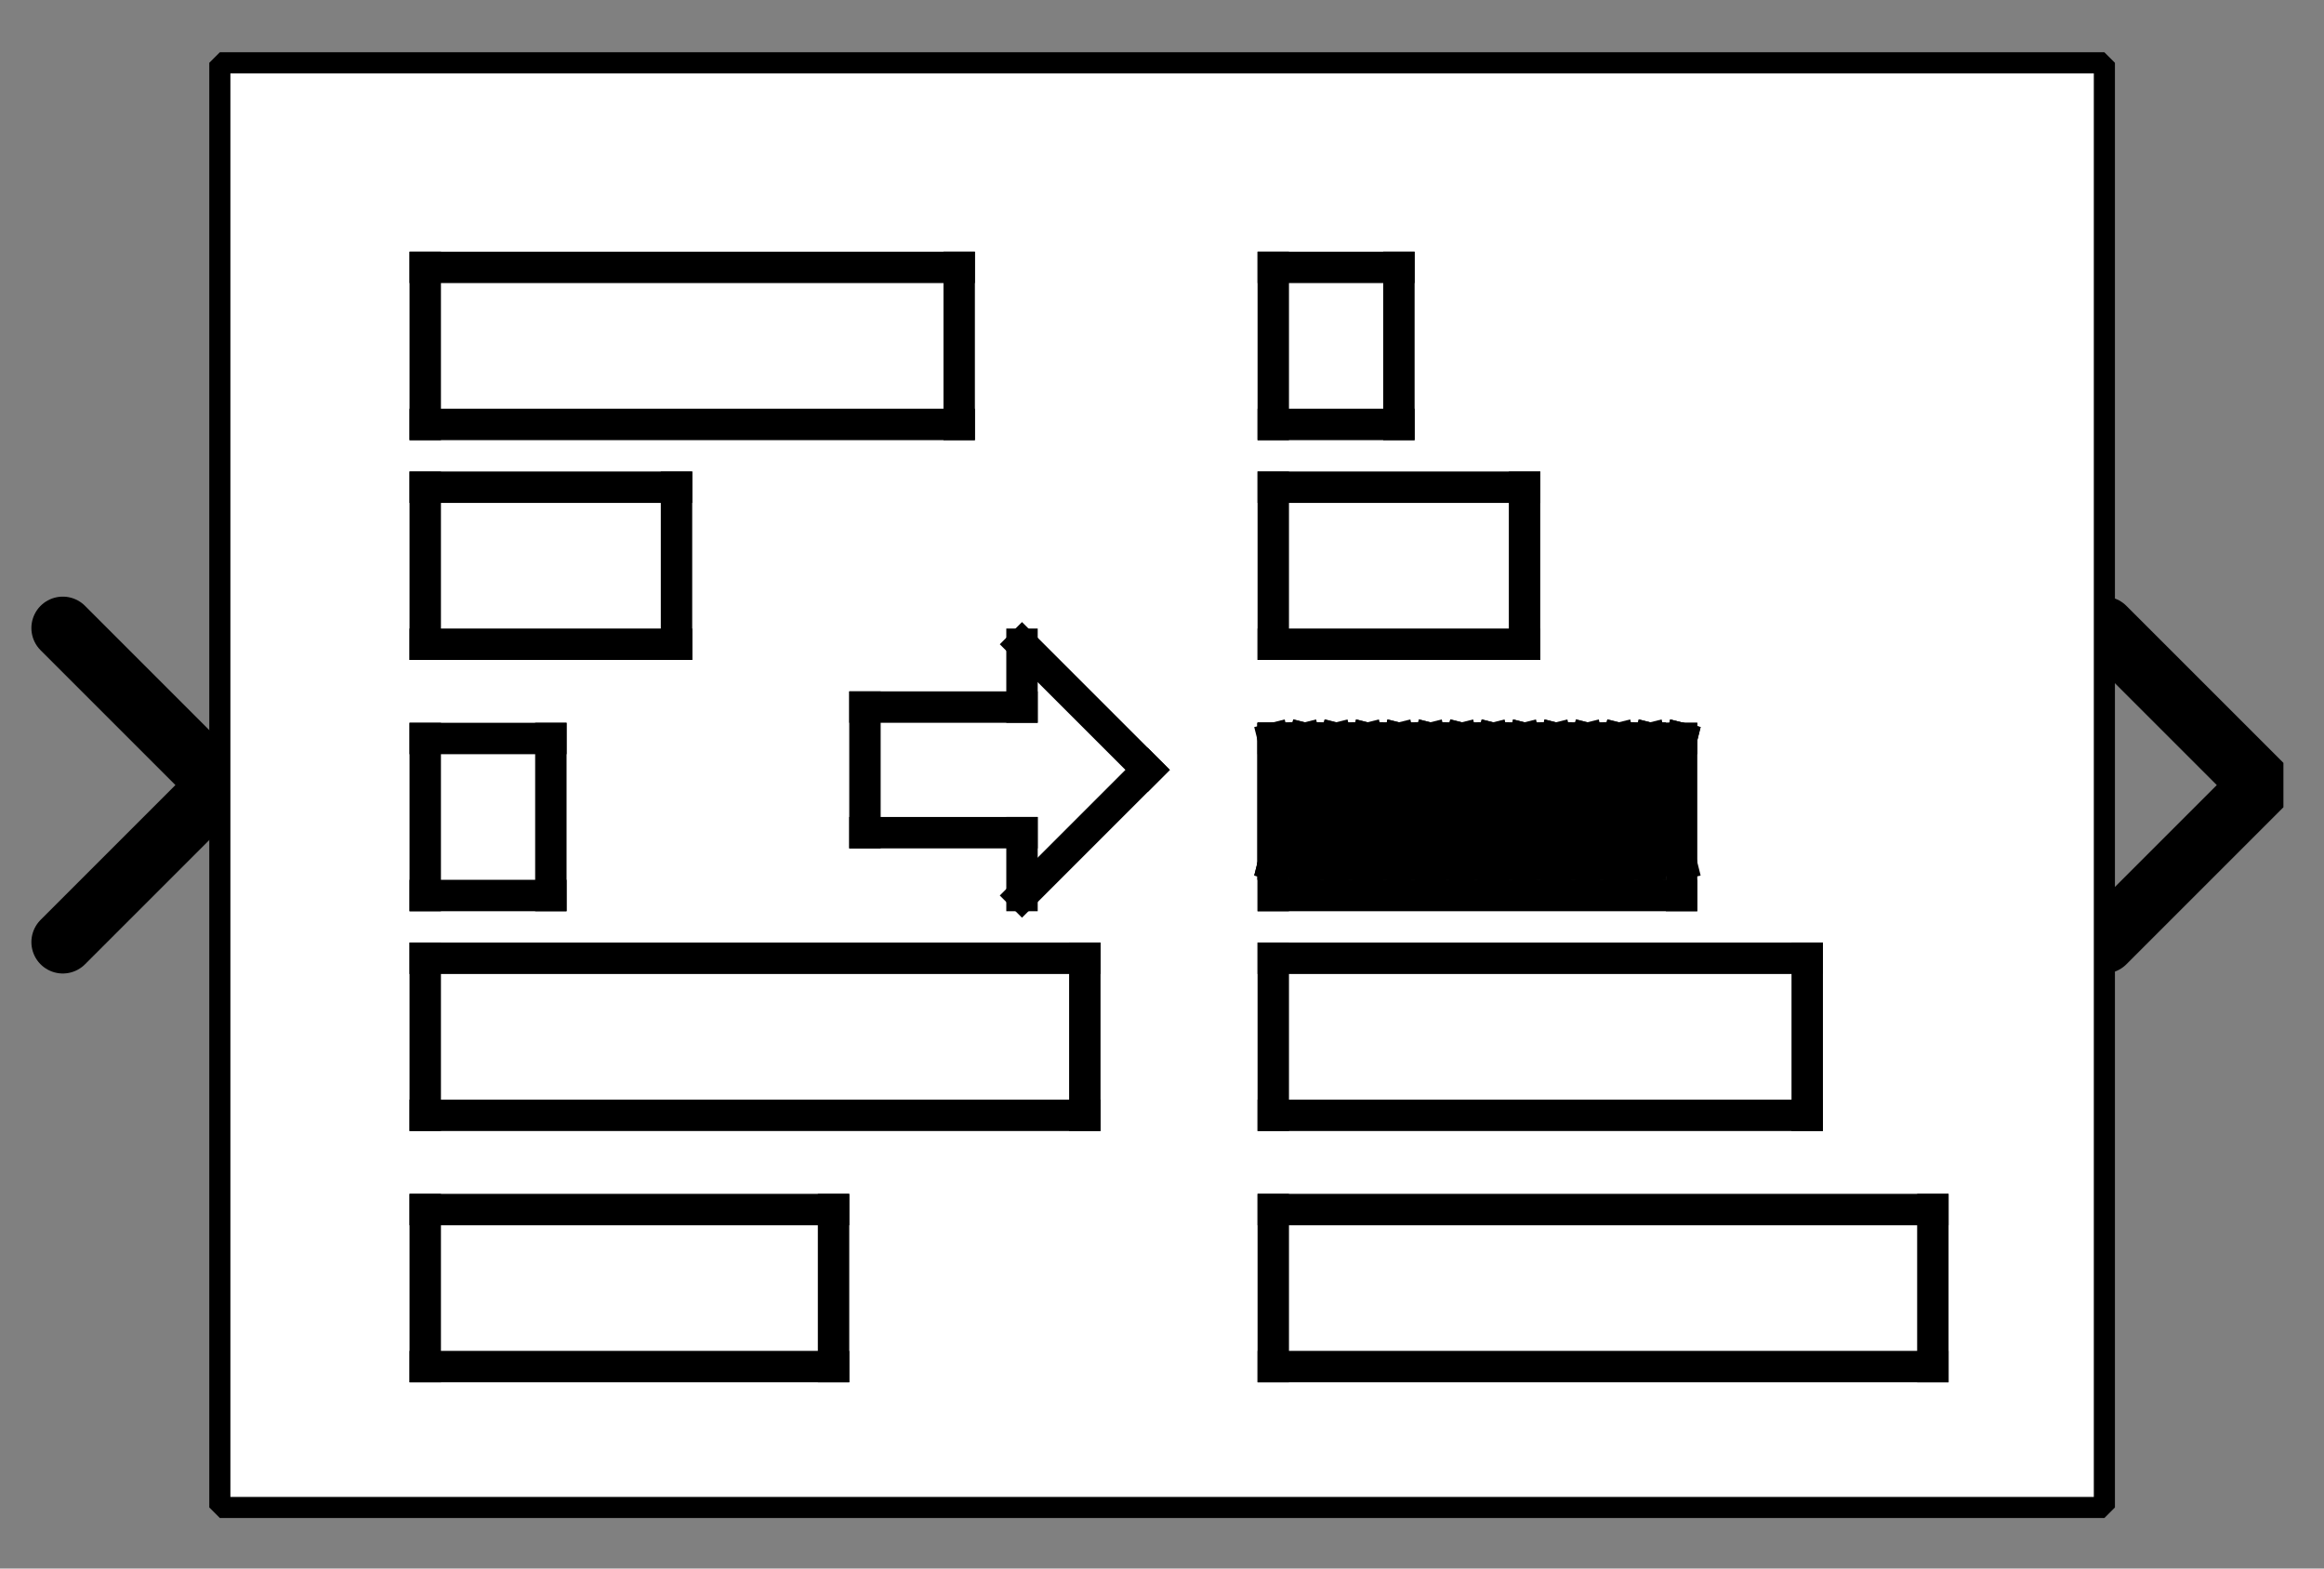 <?xml version="1.0" encoding="UTF-8" standalone="no"?>
<svg width="67.733mm" height="45.72mm"
 viewBox="0 0 200 135"
 xmlns="http://www.w3.org/2000/svg" xmlns:xlink="http://www.w3.org/1999/xlink"  version="1.2" baseProfile="tiny">
<rect x="0" y="0" width="200" height="135" fill="#808080" stroke="none"/>
<defs>
</defs>
<g fill="none" stroke="black" stroke-width="1" fill-rule="evenodd" stroke-linecap="square" stroke-linejoin="bevel" >

<g fill="#ffffff" fill-opacity="0" stroke="none" transform="matrix(1,0,0,1,0,0)"
font-family="Helvetica" font-size="12.5" font-weight="400" font-style="normal" 
>
<path vector-effect="non-scaling-stroke" fill-rule="evenodd" d="M0,0 L200,0 L200,135 L0,135 L0,0z "/>
</g>

<g fill="none" stroke="#000000" stroke-opacity="1" stroke-width="1" stroke-linecap="square" stroke-linejoin="bevel" transform="matrix(1,0,0,1,0,0)"
font-family="Helvetica" font-size="12.5" font-weight="400" font-style="normal" 
>
</g>

<g fill="none" stroke="#000000" stroke-opacity="1" stroke-width="1" stroke-linecap="square" stroke-linejoin="bevel" transform="matrix(1,0,0,1,0,0)"
font-family="Helvetica" font-size="12.5" font-weight="400" font-style="normal" 
clip-path="url(#clip2256)" >
<defs><clipPath id="clip2256"><path vector-effect="non-scaling-stroke" fill-rule="evenodd" d="M0,0 L200,0 L200,135.135 L0,135.135 L0,0z "/>
</clipPath></defs></g>

<g fill="none" stroke="#000000" stroke-opacity="1" stroke-width="1" stroke-linecap="square" stroke-linejoin="bevel" transform="matrix(2.703,0,0,2.703,181.081,67.568)"
font-family="Helvetica" font-size="12.5" font-weight="400" font-style="normal" 
clip-path="url(#clip2257)" >
<defs><clipPath id="clip2257"><path vector-effect="non-scaling-stroke" fill-rule="evenodd" d="M-67,-25 L7,-25 L7,25 L-67,25 L-67,-25z "/>
</clipPath></defs></g>

<g fill="#000000" fill-opacity="0" stroke="#000000" stroke-opacity="1" stroke-width="2" stroke-linecap="round" stroke-linejoin="miter" stroke-miterlimit="2" transform="matrix(2.703,0,0,2.703,181.081,67.568)"
font-family="Helvetica" font-size="12.5" font-weight="400" font-style="normal" 
clip-path="url(#clip2257)" >
<path vector-effect="none" fill-rule="evenodd" d="M0,-5 L5,0 L0,5"/>
</g>

<g fill="none" stroke="#000000" stroke-opacity="1" stroke-width="1" stroke-linecap="square" stroke-linejoin="bevel" transform="matrix(2.703,0,0,2.703,181.081,67.568)"
font-family="Helvetica" font-size="12.5" font-weight="400" font-style="normal" 
clip-path="url(#clip2257)" >
</g>

<g fill="none" stroke="#000000" stroke-opacity="1" stroke-width="1" stroke-linecap="square" stroke-linejoin="bevel" transform="matrix(-2.703,0,0,-2.703,18.919,67.568)"
font-family="Helvetica" font-size="12.5" font-weight="400" font-style="normal" 
clip-path="url(#clip2258)" >
<defs><clipPath id="clip2258"><path vector-effect="non-scaling-stroke" fill-rule="evenodd" d="M7,25 L-67,25 L-67,-25 L7,-25 L7,25z "/>
</clipPath></defs></g>

<g fill="#000000" fill-opacity="0" stroke="#000000" stroke-opacity="1" stroke-width="2" stroke-linecap="round" stroke-linejoin="miter" stroke-miterlimit="2" transform="matrix(-2.703,0,0,-2.703,18.919,67.568)"
font-family="Helvetica" font-size="12.5" font-weight="400" font-style="normal" 
clip-path="url(#clip2258)" >
<path vector-effect="none" fill-rule="evenodd" d="M5,-5 L0,0 L5,5"/>
</g>

<g fill="none" stroke="#000000" stroke-opacity="1" stroke-width="1" stroke-linecap="square" stroke-linejoin="bevel" transform="matrix(-2.703,0,0,-2.703,18.919,67.568)"
font-family="Helvetica" font-size="12.5" font-weight="400" font-style="normal" 
clip-path="url(#clip2258)" >
</g>

<g fill="none" stroke="#000000" stroke-opacity="1" stroke-width="1" stroke-linecap="square" stroke-linejoin="bevel" transform="matrix(2.703,0,0,2.703,18.919,5.405)"
font-family="Helvetica" font-size="12.5" font-weight="400" font-style="normal" 
clip-path="url(#clip2259)" >
<defs><clipPath id="clip2259"><path vector-effect="non-scaling-stroke" fill-rule="evenodd" d="M-7,-2 L67,-2 L67,48 L-7,48 L-7,-2z "/>
</clipPath></defs></g>

<g fill="#ffffff" fill-opacity="1" stroke="none" transform="matrix(2.703,0,0,2.703,18.919,5.405)"
font-family="Helvetica" font-size="12.5" font-weight="400" font-style="normal" 
clip-path="url(#clip2259)" >
<path vector-effect="none" fill-rule="evenodd" d="M0,0 L60,0 L60,46 L0,46 L0,0z "/>
</g>

<g fill="none" stroke="#000000" stroke-opacity="1" stroke-width="1" stroke-linecap="square" stroke-linejoin="bevel" transform="matrix(2.703,0,0,2.703,18.919,5.405)"
font-family="Helvetica" font-size="12.5" font-weight="400" font-style="normal" 
clip-path="url(#clip2259)" >
</g>

<g fill="none" stroke="#000000" stroke-opacity="1" stroke-width="1" stroke-linecap="square" stroke-linejoin="bevel" transform="matrix(2.703,0,0,2.703,18.919,5.405)"
font-family="Helvetica" font-size="12.5" font-weight="400" font-style="normal" 
clip-path="url(#clip2259)" >
</g>

<g fill="none" stroke="#000000" stroke-opacity="1" stroke-width="1" stroke-linecap="square" stroke-linejoin="bevel" transform="matrix(2.703,0,0,2.703,18.919,5.405)"
font-family="Helvetica" font-size="12.5" font-weight="400" font-style="normal" 
clip-path="url(#clip2260)" >
<defs><clipPath id="clip2260"><path vector-effect="non-scaling-stroke" fill-rule="evenodd" d="M0,0 L60,0 L60,46 L0,46 L0,0z "/>
</clipPath></defs></g>

<g fill="none" stroke="#000000" stroke-opacity="1" stroke-width="1" stroke-linecap="square" stroke-linejoin="bevel" transform="matrix(2.703,0,0,2.703,-952.703,-336.486)"
font-family="Helvetica" font-size="12.5" font-weight="400" font-style="normal" 
clip-path="url(#clip2261)" >
<defs><clipPath id="clip2261"><path vector-effect="none" fill-rule="evenodd" d="M360,126 L420,126 L420,172 L360,172 L360,126z "/>
</clipPath></defs><polyline fill="none" vector-effect="none" points="366,133 383,133 " />
</g>

<g fill="none" stroke="#000000" stroke-opacity="1" stroke-width="1" stroke-linecap="square" stroke-linejoin="bevel" transform="matrix(2.703,0,0,2.703,-952.703,-336.486)"
font-family="Helvetica" font-size="12.5" font-weight="400" font-style="normal" 
clip-path="url(#clip2261)" >
<polyline fill="none" vector-effect="none" points="383,133 383,138 " />
</g>

<g fill="none" stroke="#000000" stroke-opacity="1" stroke-width="1" stroke-linecap="square" stroke-linejoin="bevel" transform="matrix(2.703,0,0,2.703,-952.703,-336.486)"
font-family="Helvetica" font-size="12.5" font-weight="400" font-style="normal" 
clip-path="url(#clip2261)" >
<polyline fill="none" vector-effect="none" points="383,138 366,138 " />
</g>

<g fill="none" stroke="#000000" stroke-opacity="1" stroke-width="1" stroke-linecap="square" stroke-linejoin="bevel" transform="matrix(2.703,0,0,2.703,-952.703,-336.486)"
font-family="Helvetica" font-size="12.5" font-weight="400" font-style="normal" 
clip-path="url(#clip2261)" >
<polyline fill="none" vector-effect="none" points="366,138 366,133 " />
</g>

<g fill="none" stroke="#000000" stroke-opacity="1" stroke-width="1" stroke-linecap="square" stroke-linejoin="bevel" transform="matrix(2.703,0,0,2.703,-952.703,-336.486)"
font-family="Helvetica" font-size="12.5" font-weight="400" font-style="normal" 
clip-path="url(#clip2261)" >
<polyline fill="none" vector-effect="none" points="366,140 374,140 " />
</g>

<g fill="none" stroke="#000000" stroke-opacity="1" stroke-width="1" stroke-linecap="square" stroke-linejoin="bevel" transform="matrix(2.703,0,0,2.703,-952.703,-336.486)"
font-family="Helvetica" font-size="12.5" font-weight="400" font-style="normal" 
clip-path="url(#clip2261)" >
<polyline fill="none" vector-effect="none" points="374,140 374,145 " />
</g>

<g fill="none" stroke="#000000" stroke-opacity="1" stroke-width="1" stroke-linecap="square" stroke-linejoin="bevel" transform="matrix(2.703,0,0,2.703,-952.703,-336.486)"
font-family="Helvetica" font-size="12.5" font-weight="400" font-style="normal" 
clip-path="url(#clip2261)" >
<polyline fill="none" vector-effect="none" points="374,145 366,145 " />
</g>

<g fill="none" stroke="#000000" stroke-opacity="1" stroke-width="1" stroke-linecap="square" stroke-linejoin="bevel" transform="matrix(2.703,0,0,2.703,-952.703,-336.486)"
font-family="Helvetica" font-size="12.5" font-weight="400" font-style="normal" 
clip-path="url(#clip2261)" >
<polyline fill="none" vector-effect="none" points="366,145 366,140 " />
</g>

<g fill="none" stroke="#000000" stroke-opacity="1" stroke-width="1" stroke-linecap="square" stroke-linejoin="bevel" transform="matrix(2.703,0,0,2.703,-952.703,-336.486)"
font-family="Helvetica" font-size="12.5" font-weight="400" font-style="normal" 
clip-path="url(#clip2261)" >
<polyline fill="none" vector-effect="none" points="366,148 370,148 " />
</g>

<g fill="none" stroke="#000000" stroke-opacity="1" stroke-width="1" stroke-linecap="square" stroke-linejoin="bevel" transform="matrix(2.703,0,0,2.703,-952.703,-336.486)"
font-family="Helvetica" font-size="12.5" font-weight="400" font-style="normal" 
clip-path="url(#clip2261)" >
<polyline fill="none" vector-effect="none" points="370,148 370,153 " />
</g>

<g fill="none" stroke="#000000" stroke-opacity="1" stroke-width="1" stroke-linecap="square" stroke-linejoin="bevel" transform="matrix(2.703,0,0,2.703,-952.703,-336.486)"
font-family="Helvetica" font-size="12.5" font-weight="400" font-style="normal" 
clip-path="url(#clip2261)" >
<polyline fill="none" vector-effect="none" points="370,153 366,153 " />
</g>

<g fill="none" stroke="#000000" stroke-opacity="1" stroke-width="1" stroke-linecap="square" stroke-linejoin="bevel" transform="matrix(2.703,0,0,2.703,-952.703,-336.486)"
font-family="Helvetica" font-size="12.5" font-weight="400" font-style="normal" 
clip-path="url(#clip2261)" >
<polyline fill="none" vector-effect="none" points="366,153 366,148 " />
</g>

<g fill="none" stroke="#000000" stroke-opacity="1" stroke-width="1" stroke-linecap="square" stroke-linejoin="bevel" transform="matrix(2.703,0,0,2.703,-952.703,-336.486)"
font-family="Helvetica" font-size="12.5" font-weight="400" font-style="normal" 
clip-path="url(#clip2261)" >
<polyline fill="none" vector-effect="none" points="366,155 387,155 " />
</g>

<g fill="none" stroke="#000000" stroke-opacity="1" stroke-width="1" stroke-linecap="square" stroke-linejoin="bevel" transform="matrix(2.703,0,0,2.703,-952.703,-336.486)"
font-family="Helvetica" font-size="12.5" font-weight="400" font-style="normal" 
clip-path="url(#clip2261)" >
<polyline fill="none" vector-effect="none" points="387,155 387,160 " />
</g>

<g fill="none" stroke="#000000" stroke-opacity="1" stroke-width="1" stroke-linecap="square" stroke-linejoin="bevel" transform="matrix(2.703,0,0,2.703,-952.703,-336.486)"
font-family="Helvetica" font-size="12.5" font-weight="400" font-style="normal" 
clip-path="url(#clip2261)" >
<polyline fill="none" vector-effect="none" points="387,160 366,160 " />
</g>

<g fill="none" stroke="#000000" stroke-opacity="1" stroke-width="1" stroke-linecap="square" stroke-linejoin="bevel" transform="matrix(2.703,0,0,2.703,-952.703,-336.486)"
font-family="Helvetica" font-size="12.5" font-weight="400" font-style="normal" 
clip-path="url(#clip2261)" >
<polyline fill="none" vector-effect="none" points="366,160 366,155 " />
</g>

<g fill="none" stroke="#000000" stroke-opacity="1" stroke-width="1" stroke-linecap="square" stroke-linejoin="bevel" transform="matrix(2.703,0,0,2.703,-952.703,-336.486)"
font-family="Helvetica" font-size="12.5" font-weight="400" font-style="normal" 
clip-path="url(#clip2261)" >
<polyline fill="none" vector-effect="none" points="366,163 379,163 " />
</g>

<g fill="none" stroke="#000000" stroke-opacity="1" stroke-width="1" stroke-linecap="square" stroke-linejoin="bevel" transform="matrix(2.703,0,0,2.703,-952.703,-336.486)"
font-family="Helvetica" font-size="12.5" font-weight="400" font-style="normal" 
clip-path="url(#clip2261)" >
<polyline fill="none" vector-effect="none" points="379,163 379,168 " />
</g>

<g fill="none" stroke="#000000" stroke-opacity="1" stroke-width="1" stroke-linecap="square" stroke-linejoin="bevel" transform="matrix(2.703,0,0,2.703,-952.703,-336.486)"
font-family="Helvetica" font-size="12.5" font-weight="400" font-style="normal" 
clip-path="url(#clip2261)" >
<polyline fill="none" vector-effect="none" points="379,168 366,168 " />
</g>

<g fill="none" stroke="#000000" stroke-opacity="1" stroke-width="1" stroke-linecap="square" stroke-linejoin="bevel" transform="matrix(2.703,0,0,2.703,-952.703,-336.486)"
font-family="Helvetica" font-size="12.5" font-weight="400" font-style="normal" 
clip-path="url(#clip2261)" >
<polyline fill="none" vector-effect="none" points="366,168 366,163 " />
</g>

<g fill="none" stroke="#000000" stroke-opacity="1" stroke-width="1" stroke-linecap="square" stroke-linejoin="bevel" transform="matrix(2.703,0,0,2.703,-952.703,-336.486)"
font-family="Helvetica" font-size="12.5" font-weight="400" font-style="normal" 
clip-path="url(#clip2261)" >
<polyline fill="none" vector-effect="none" points="380,151 385,151 " />
</g>

<g fill="none" stroke="#000000" stroke-opacity="1" stroke-width="1" stroke-linecap="square" stroke-linejoin="bevel" transform="matrix(2.703,0,0,2.703,-952.703,-336.486)"
font-family="Helvetica" font-size="12.5" font-weight="400" font-style="normal" 
clip-path="url(#clip2261)" >
<polyline fill="none" vector-effect="none" points="385,151 385,153 " />
</g>

<g fill="none" stroke="#000000" stroke-opacity="1" stroke-width="1" stroke-linecap="square" stroke-linejoin="bevel" transform="matrix(2.703,0,0,2.703,-952.703,-336.486)"
font-family="Helvetica" font-size="12.5" font-weight="400" font-style="normal" 
clip-path="url(#clip2261)" >
<polyline fill="none" vector-effect="none" points="385,153 389,149 " />
</g>

<g fill="none" stroke="#000000" stroke-opacity="1" stroke-width="1" stroke-linecap="square" stroke-linejoin="bevel" transform="matrix(2.703,0,0,2.703,-952.703,-336.486)"
font-family="Helvetica" font-size="12.5" font-weight="400" font-style="normal" 
clip-path="url(#clip2261)" >
<polyline fill="none" vector-effect="none" points="389,149 385,145 " />
</g>

<g fill="none" stroke="#000000" stroke-opacity="1" stroke-width="1" stroke-linecap="square" stroke-linejoin="bevel" transform="matrix(2.703,0,0,2.703,-952.703,-336.486)"
font-family="Helvetica" font-size="12.5" font-weight="400" font-style="normal" 
clip-path="url(#clip2261)" >
<polyline fill="none" vector-effect="none" points="385,145 385,147 " />
</g>

<g fill="none" stroke="#000000" stroke-opacity="1" stroke-width="1" stroke-linecap="square" stroke-linejoin="bevel" transform="matrix(2.703,0,0,2.703,-952.703,-336.486)"
font-family="Helvetica" font-size="12.5" font-weight="400" font-style="normal" 
clip-path="url(#clip2261)" >
<polyline fill="none" vector-effect="none" points="385,147 380,147 " />
</g>

<g fill="none" stroke="#000000" stroke-opacity="1" stroke-width="1" stroke-linecap="square" stroke-linejoin="bevel" transform="matrix(2.703,0,0,2.703,-952.703,-336.486)"
font-family="Helvetica" font-size="12.5" font-weight="400" font-style="normal" 
clip-path="url(#clip2261)" >
<polyline fill="none" vector-effect="none" points="380,147 380,151 " />
</g>

<g fill="none" stroke="#000000" stroke-opacity="1" stroke-width="1" stroke-linecap="square" stroke-linejoin="bevel" transform="matrix(2.703,0,0,2.703,-952.703,-336.486)"
font-family="Helvetica" font-size="12.5" font-weight="400" font-style="normal" 
clip-path="url(#clip2261)" >
<polyline fill="none" vector-effect="none" points="393,133 397,133 " />
</g>

<g fill="none" stroke="#000000" stroke-opacity="1" stroke-width="1" stroke-linecap="square" stroke-linejoin="bevel" transform="matrix(2.703,0,0,2.703,-952.703,-336.486)"
font-family="Helvetica" font-size="12.5" font-weight="400" font-style="normal" 
clip-path="url(#clip2261)" >
<polyline fill="none" vector-effect="none" points="397,133 397,138 " />
</g>

<g fill="none" stroke="#000000" stroke-opacity="1" stroke-width="1" stroke-linecap="square" stroke-linejoin="bevel" transform="matrix(2.703,0,0,2.703,-952.703,-336.486)"
font-family="Helvetica" font-size="12.5" font-weight="400" font-style="normal" 
clip-path="url(#clip2261)" >
<polyline fill="none" vector-effect="none" points="397,138 393,138 " />
</g>

<g fill="none" stroke="#000000" stroke-opacity="1" stroke-width="1" stroke-linecap="square" stroke-linejoin="bevel" transform="matrix(2.703,0,0,2.703,-952.703,-336.486)"
font-family="Helvetica" font-size="12.5" font-weight="400" font-style="normal" 
clip-path="url(#clip2261)" >
<polyline fill="none" vector-effect="none" points="393,138 393,133 " />
</g>

<g fill="none" stroke="#000000" stroke-opacity="1" stroke-width="1" stroke-linecap="square" stroke-linejoin="bevel" transform="matrix(2.703,0,0,2.703,-952.703,-336.486)"
font-family="Helvetica" font-size="12.5" font-weight="400" font-style="normal" 
clip-path="url(#clip2261)" >
<polyline fill="none" vector-effect="none" points="393,140 401,140 " />
</g>

<g fill="none" stroke="#000000" stroke-opacity="1" stroke-width="1" stroke-linecap="square" stroke-linejoin="bevel" transform="matrix(2.703,0,0,2.703,-952.703,-336.486)"
font-family="Helvetica" font-size="12.5" font-weight="400" font-style="normal" 
clip-path="url(#clip2261)" >
<polyline fill="none" vector-effect="none" points="401,140 401,145 " />
</g>

<g fill="none" stroke="#000000" stroke-opacity="1" stroke-width="1" stroke-linecap="square" stroke-linejoin="bevel" transform="matrix(2.703,0,0,2.703,-952.703,-336.486)"
font-family="Helvetica" font-size="12.5" font-weight="400" font-style="normal" 
clip-path="url(#clip2261)" >
<polyline fill="none" vector-effect="none" points="401,145 393,145 " />
</g>

<g fill="none" stroke="#000000" stroke-opacity="1" stroke-width="1" stroke-linecap="square" stroke-linejoin="bevel" transform="matrix(2.703,0,0,2.703,-952.703,-336.486)"
font-family="Helvetica" font-size="12.5" font-weight="400" font-style="normal" 
clip-path="url(#clip2261)" >
<polyline fill="none" vector-effect="none" points="393,145 393,140 " />
</g>

<g fill="none" stroke="#000000" stroke-opacity="1" stroke-width="1" stroke-linecap="square" stroke-linejoin="bevel" transform="matrix(2.703,0,0,2.703,-952.703,-336.486)"
font-family="Helvetica" font-size="12.5" font-weight="400" font-style="normal" 
clip-path="url(#clip2261)" >
<polyline fill="none" vector-effect="none" points="393,148 406,148 " />
</g>

<g fill="none" stroke="#000000" stroke-opacity="1" stroke-width="1" stroke-linecap="square" stroke-linejoin="bevel" transform="matrix(2.703,0,0,2.703,-952.703,-336.486)"
font-family="Helvetica" font-size="12.5" font-weight="400" font-style="normal" 
clip-path="url(#clip2261)" >
<polyline fill="none" vector-effect="none" points="406,148 406,153 " />
</g>

<g fill="none" stroke="#000000" stroke-opacity="1" stroke-width="1" stroke-linecap="square" stroke-linejoin="bevel" transform="matrix(2.703,0,0,2.703,-952.703,-336.486)"
font-family="Helvetica" font-size="12.5" font-weight="400" font-style="normal" 
clip-path="url(#clip2261)" >
<polyline fill="none" vector-effect="none" points="406,153 393,153 " />
</g>

<g fill="none" stroke="#000000" stroke-opacity="1" stroke-width="1" stroke-linecap="square" stroke-linejoin="bevel" transform="matrix(2.703,0,0,2.703,-952.703,-336.486)"
font-family="Helvetica" font-size="12.5" font-weight="400" font-style="normal" 
clip-path="url(#clip2261)" >
<polyline fill="none" vector-effect="none" points="393,153 393,148 " />
</g>

<g fill="none" stroke="#000000" stroke-opacity="1" stroke-width="1" stroke-linecap="square" stroke-linejoin="bevel" transform="matrix(2.703,0,0,2.703,-952.703,-336.486)"
font-family="Helvetica" font-size="12.5" font-weight="400" font-style="normal" 
clip-path="url(#clip2261)" >
<polyline fill="none" vector-effect="none" points="393,155 410,155 " />
</g>

<g fill="none" stroke="#000000" stroke-opacity="1" stroke-width="1" stroke-linecap="square" stroke-linejoin="bevel" transform="matrix(2.703,0,0,2.703,-952.703,-336.486)"
font-family="Helvetica" font-size="12.5" font-weight="400" font-style="normal" 
clip-path="url(#clip2261)" >
<polyline fill="none" vector-effect="none" points="410,155 410,160 " />
</g>

<g fill="none" stroke="#000000" stroke-opacity="1" stroke-width="1" stroke-linecap="square" stroke-linejoin="bevel" transform="matrix(2.703,0,0,2.703,-952.703,-336.486)"
font-family="Helvetica" font-size="12.5" font-weight="400" font-style="normal" 
clip-path="url(#clip2261)" >
<polyline fill="none" vector-effect="none" points="410,160 393,160 " />
</g>

<g fill="none" stroke="#000000" stroke-opacity="1" stroke-width="1" stroke-linecap="square" stroke-linejoin="bevel" transform="matrix(2.703,0,0,2.703,-952.703,-336.486)"
font-family="Helvetica" font-size="12.5" font-weight="400" font-style="normal" 
clip-path="url(#clip2261)" >
<polyline fill="none" vector-effect="none" points="393,160 393,155 " />
</g>

<g fill="none" stroke="#000000" stroke-opacity="1" stroke-width="1" stroke-linecap="square" stroke-linejoin="bevel" transform="matrix(2.703,0,0,2.703,-952.703,-336.486)"
font-family="Helvetica" font-size="12.5" font-weight="400" font-style="normal" 
clip-path="url(#clip2261)" >
<polyline fill="none" vector-effect="none" points="393,163 414,163 " />
</g>

<g fill="none" stroke="#000000" stroke-opacity="1" stroke-width="1" stroke-linecap="square" stroke-linejoin="bevel" transform="matrix(2.703,0,0,2.703,-952.703,-336.486)"
font-family="Helvetica" font-size="12.5" font-weight="400" font-style="normal" 
clip-path="url(#clip2261)" >
<polyline fill="none" vector-effect="none" points="414,163 414,168 " />
</g>

<g fill="none" stroke="#000000" stroke-opacity="1" stroke-width="1" stroke-linecap="square" stroke-linejoin="bevel" transform="matrix(2.703,0,0,2.703,-952.703,-336.486)"
font-family="Helvetica" font-size="12.5" font-weight="400" font-style="normal" 
clip-path="url(#clip2261)" >
<polyline fill="none" vector-effect="none" points="414,168 393,168 " />
</g>

<g fill="none" stroke="#000000" stroke-opacity="1" stroke-width="1" stroke-linecap="square" stroke-linejoin="bevel" transform="matrix(2.703,0,0,2.703,-952.703,-336.486)"
font-family="Helvetica" font-size="12.5" font-weight="400" font-style="normal" 
clip-path="url(#clip2261)" >
<polyline fill="none" vector-effect="none" points="393,168 393,163 " />
</g>

<g fill="none" stroke="#000000" stroke-opacity="1" stroke-width="1" stroke-linecap="square" stroke-linejoin="bevel" transform="matrix(2.703,0,0,2.703,-952.703,-336.486)"
font-family="Helvetica" font-size="12.5" font-weight="400" font-style="normal" 
clip-path="url(#clip2261)" >
<polyline fill="none" vector-effect="none" points="393,148 393,152 " />
</g>

<g fill="none" stroke="#000000" stroke-opacity="1" stroke-width="1" stroke-linecap="square" stroke-linejoin="bevel" transform="matrix(2.703,0,0,2.703,-952.703,-336.486)"
font-family="Helvetica" font-size="12.5" font-weight="400" font-style="normal" 
clip-path="url(#clip2261)" >
<polyline fill="none" vector-effect="none" points="393,152 393,148 " />
</g>

<g fill="none" stroke="#000000" stroke-opacity="1" stroke-width="1" stroke-linecap="square" stroke-linejoin="bevel" transform="matrix(2.703,0,0,2.703,-952.703,-336.486)"
font-family="Helvetica" font-size="12.5" font-weight="400" font-style="normal" 
clip-path="url(#clip2261)" >
<polyline fill="none" vector-effect="none" points="393,148 393,152 " />
</g>

<g fill="none" stroke="#000000" stroke-opacity="1" stroke-width="1" stroke-linecap="square" stroke-linejoin="bevel" transform="matrix(2.703,0,0,2.703,-952.703,-336.486)"
font-family="Helvetica" font-size="12.5" font-weight="400" font-style="normal" 
clip-path="url(#clip2261)" >
<polyline fill="none" vector-effect="none" points="393,152 394,148 " />
</g>

<g fill="none" stroke="#000000" stroke-opacity="1" stroke-width="1" stroke-linecap="square" stroke-linejoin="bevel" transform="matrix(2.703,0,0,2.703,-952.703,-336.486)"
font-family="Helvetica" font-size="12.5" font-weight="400" font-style="normal" 
clip-path="url(#clip2261)" >
<polyline fill="none" vector-effect="none" points="394,148 393,152 " />
</g>

<g fill="none" stroke="#000000" stroke-opacity="1" stroke-width="1" stroke-linecap="square" stroke-linejoin="bevel" transform="matrix(2.703,0,0,2.703,-952.703,-336.486)"
font-family="Helvetica" font-size="12.5" font-weight="400" font-style="normal" 
clip-path="url(#clip2261)" >
<polyline fill="none" vector-effect="none" points="393,152 393,148 " />
</g>

<g fill="none" stroke="#000000" stroke-opacity="1" stroke-width="1" stroke-linecap="square" stroke-linejoin="bevel" transform="matrix(2.703,0,0,2.703,-952.703,-336.486)"
font-family="Helvetica" font-size="12.5" font-weight="400" font-style="normal" 
clip-path="url(#clip2261)" >
<polyline fill="none" vector-effect="none" points="393,148 394,152 " />
</g>

<g fill="none" stroke="#000000" stroke-opacity="1" stroke-width="1" stroke-linecap="square" stroke-linejoin="bevel" transform="matrix(2.703,0,0,2.703,-952.703,-336.486)"
font-family="Helvetica" font-size="12.5" font-weight="400" font-style="normal" 
clip-path="url(#clip2261)" >
<polyline fill="none" vector-effect="none" points="394,152 394,148 " />
</g>

<g fill="none" stroke="#000000" stroke-opacity="1" stroke-width="1" stroke-linecap="square" stroke-linejoin="bevel" transform="matrix(2.703,0,0,2.703,-952.703,-336.486)"
font-family="Helvetica" font-size="12.5" font-weight="400" font-style="normal" 
clip-path="url(#clip2261)" >
<polyline fill="none" vector-effect="none" points="394,148 394,152 " />
</g>

<g fill="none" stroke="#000000" stroke-opacity="1" stroke-width="1" stroke-linecap="square" stroke-linejoin="bevel" transform="matrix(2.703,0,0,2.703,-952.703,-336.486)"
font-family="Helvetica" font-size="12.5" font-weight="400" font-style="normal" 
clip-path="url(#clip2261)" >
<polyline fill="none" vector-effect="none" points="394,152 394,148 " />
</g>

<g fill="none" stroke="#000000" stroke-opacity="1" stroke-width="1" stroke-linecap="square" stroke-linejoin="bevel" transform="matrix(2.703,0,0,2.703,-952.703,-336.486)"
font-family="Helvetica" font-size="12.5" font-weight="400" font-style="normal" 
clip-path="url(#clip2261)" >
<polyline fill="none" vector-effect="none" points="394,148 394,152 " />
</g>

<g fill="none" stroke="#000000" stroke-opacity="1" stroke-width="1" stroke-linecap="square" stroke-linejoin="bevel" transform="matrix(2.703,0,0,2.703,-952.703,-336.486)"
font-family="Helvetica" font-size="12.5" font-weight="400" font-style="normal" 
clip-path="url(#clip2261)" >
<polyline fill="none" vector-effect="none" points="394,152 394,148 " />
</g>

<g fill="none" stroke="#000000" stroke-opacity="1" stroke-width="1" stroke-linecap="square" stroke-linejoin="bevel" transform="matrix(2.703,0,0,2.703,-952.703,-336.486)"
font-family="Helvetica" font-size="12.5" font-weight="400" font-style="normal" 
clip-path="url(#clip2261)" >
<polyline fill="none" vector-effect="none" points="394,148 394,152 " />
</g>

<g fill="none" stroke="#000000" stroke-opacity="1" stroke-width="1" stroke-linecap="square" stroke-linejoin="bevel" transform="matrix(2.703,0,0,2.703,-952.703,-336.486)"
font-family="Helvetica" font-size="12.5" font-weight="400" font-style="normal" 
clip-path="url(#clip2261)" >
<polyline fill="none" vector-effect="none" points="394,152 394,148 " />
</g>

<g fill="none" stroke="#000000" stroke-opacity="1" stroke-width="1" stroke-linecap="square" stroke-linejoin="bevel" transform="matrix(2.703,0,0,2.703,-952.703,-336.486)"
font-family="Helvetica" font-size="12.5" font-weight="400" font-style="normal" 
clip-path="url(#clip2261)" >
<polyline fill="none" vector-effect="none" points="394,148 394,152 " />
</g>

<g fill="none" stroke="#000000" stroke-opacity="1" stroke-width="1" stroke-linecap="square" stroke-linejoin="bevel" transform="matrix(2.703,0,0,2.703,-952.703,-336.486)"
font-family="Helvetica" font-size="12.5" font-weight="400" font-style="normal" 
clip-path="url(#clip2261)" >
<polyline fill="none" vector-effect="none" points="394,152 395,148 " />
</g>

<g fill="none" stroke="#000000" stroke-opacity="1" stroke-width="1" stroke-linecap="square" stroke-linejoin="bevel" transform="matrix(2.703,0,0,2.703,-952.703,-336.486)"
font-family="Helvetica" font-size="12.5" font-weight="400" font-style="normal" 
clip-path="url(#clip2261)" >
<polyline fill="none" vector-effect="none" points="395,148 394,152 " />
</g>

<g fill="none" stroke="#000000" stroke-opacity="1" stroke-width="1" stroke-linecap="square" stroke-linejoin="bevel" transform="matrix(2.703,0,0,2.703,-952.703,-336.486)"
font-family="Helvetica" font-size="12.5" font-weight="400" font-style="normal" 
clip-path="url(#clip2261)" >
<polyline fill="none" vector-effect="none" points="394,152 394,148 " />
</g>

<g fill="none" stroke="#000000" stroke-opacity="1" stroke-width="1" stroke-linecap="square" stroke-linejoin="bevel" transform="matrix(2.703,0,0,2.703,-952.703,-336.486)"
font-family="Helvetica" font-size="12.5" font-weight="400" font-style="normal" 
clip-path="url(#clip2261)" >
<polyline fill="none" vector-effect="none" points="394,148 395,152 " />
</g>

<g fill="none" stroke="#000000" stroke-opacity="1" stroke-width="1" stroke-linecap="square" stroke-linejoin="bevel" transform="matrix(2.703,0,0,2.703,-952.703,-336.486)"
font-family="Helvetica" font-size="12.5" font-weight="400" font-style="normal" 
clip-path="url(#clip2261)" >
<polyline fill="none" vector-effect="none" points="395,152 395,148 " />
</g>

<g fill="none" stroke="#000000" stroke-opacity="1" stroke-width="1" stroke-linecap="square" stroke-linejoin="bevel" transform="matrix(2.703,0,0,2.703,-952.703,-336.486)"
font-family="Helvetica" font-size="12.5" font-weight="400" font-style="normal" 
clip-path="url(#clip2261)" >
<polyline fill="none" vector-effect="none" points="395,148 395,152 " />
</g>

<g fill="none" stroke="#000000" stroke-opacity="1" stroke-width="1" stroke-linecap="square" stroke-linejoin="bevel" transform="matrix(2.703,0,0,2.703,-952.703,-336.486)"
font-family="Helvetica" font-size="12.5" font-weight="400" font-style="normal" 
clip-path="url(#clip2261)" >
<polyline fill="none" vector-effect="none" points="395,152 395,148 " />
</g>

<g fill="none" stroke="#000000" stroke-opacity="1" stroke-width="1" stroke-linecap="square" stroke-linejoin="bevel" transform="matrix(2.703,0,0,2.703,-952.703,-336.486)"
font-family="Helvetica" font-size="12.5" font-weight="400" font-style="normal" 
clip-path="url(#clip2261)" >
<polyline fill="none" vector-effect="none" points="395,148 395,152 " />
</g>

<g fill="none" stroke="#000000" stroke-opacity="1" stroke-width="1" stroke-linecap="square" stroke-linejoin="bevel" transform="matrix(2.703,0,0,2.703,-952.703,-336.486)"
font-family="Helvetica" font-size="12.5" font-weight="400" font-style="normal" 
clip-path="url(#clip2261)" >
<polyline fill="none" vector-effect="none" points="395,152 396,148 " />
</g>

<g fill="none" stroke="#000000" stroke-opacity="1" stroke-width="1" stroke-linecap="square" stroke-linejoin="bevel" transform="matrix(2.703,0,0,2.703,-952.703,-336.486)"
font-family="Helvetica" font-size="12.5" font-weight="400" font-style="normal" 
clip-path="url(#clip2261)" >
<polyline fill="none" vector-effect="none" points="396,148 395,152 " />
</g>

<g fill="none" stroke="#000000" stroke-opacity="1" stroke-width="1" stroke-linecap="square" stroke-linejoin="bevel" transform="matrix(2.703,0,0,2.703,-952.703,-336.486)"
font-family="Helvetica" font-size="12.5" font-weight="400" font-style="normal" 
clip-path="url(#clip2261)" >
<polyline fill="none" vector-effect="none" points="395,152 395,148 " />
</g>

<g fill="none" stroke="#000000" stroke-opacity="1" stroke-width="1" stroke-linecap="square" stroke-linejoin="bevel" transform="matrix(2.703,0,0,2.703,-952.703,-336.486)"
font-family="Helvetica" font-size="12.5" font-weight="400" font-style="normal" 
clip-path="url(#clip2261)" >
<polyline fill="none" vector-effect="none" points="395,148 396,152 " />
</g>

<g fill="none" stroke="#000000" stroke-opacity="1" stroke-width="1" stroke-linecap="square" stroke-linejoin="bevel" transform="matrix(2.703,0,0,2.703,-952.703,-336.486)"
font-family="Helvetica" font-size="12.5" font-weight="400" font-style="normal" 
clip-path="url(#clip2261)" >
<polyline fill="none" vector-effect="none" points="396,152 396,148 " />
</g>

<g fill="none" stroke="#000000" stroke-opacity="1" stroke-width="1" stroke-linecap="square" stroke-linejoin="bevel" transform="matrix(2.703,0,0,2.703,-952.703,-336.486)"
font-family="Helvetica" font-size="12.5" font-weight="400" font-style="normal" 
clip-path="url(#clip2261)" >
<polyline fill="none" vector-effect="none" points="396,148 396,152 " />
</g>

<g fill="none" stroke="#000000" stroke-opacity="1" stroke-width="1" stroke-linecap="square" stroke-linejoin="bevel" transform="matrix(2.703,0,0,2.703,-952.703,-336.486)"
font-family="Helvetica" font-size="12.5" font-weight="400" font-style="normal" 
clip-path="url(#clip2261)" >
<polyline fill="none" vector-effect="none" points="396,152 396,148 " />
</g>

<g fill="none" stroke="#000000" stroke-opacity="1" stroke-width="1" stroke-linecap="square" stroke-linejoin="bevel" transform="matrix(2.703,0,0,2.703,-952.703,-336.486)"
font-family="Helvetica" font-size="12.5" font-weight="400" font-style="normal" 
clip-path="url(#clip2261)" >
<polyline fill="none" vector-effect="none" points="396,148 396,152 " />
</g>

<g fill="none" stroke="#000000" stroke-opacity="1" stroke-width="1" stroke-linecap="square" stroke-linejoin="bevel" transform="matrix(2.703,0,0,2.703,-952.703,-336.486)"
font-family="Helvetica" font-size="12.5" font-weight="400" font-style="normal" 
clip-path="url(#clip2261)" >
<polyline fill="none" vector-effect="none" points="396,152 396,148 " />
</g>

<g fill="none" stroke="#000000" stroke-opacity="1" stroke-width="1" stroke-linecap="square" stroke-linejoin="bevel" transform="matrix(2.703,0,0,2.703,-952.703,-336.486)"
font-family="Helvetica" font-size="12.5" font-weight="400" font-style="normal" 
clip-path="url(#clip2261)" >
<polyline fill="none" vector-effect="none" points="396,148 396,152 " />
</g>

<g fill="none" stroke="#000000" stroke-opacity="1" stroke-width="1" stroke-linecap="square" stroke-linejoin="bevel" transform="matrix(2.703,0,0,2.703,-952.703,-336.486)"
font-family="Helvetica" font-size="12.5" font-weight="400" font-style="normal" 
clip-path="url(#clip2261)" >
<polyline fill="none" vector-effect="none" points="396,152 396,148 " />
</g>

<g fill="none" stroke="#000000" stroke-opacity="1" stroke-width="1" stroke-linecap="square" stroke-linejoin="bevel" transform="matrix(2.703,0,0,2.703,-952.703,-336.486)"
font-family="Helvetica" font-size="12.5" font-weight="400" font-style="normal" 
clip-path="url(#clip2261)" >
<polyline fill="none" vector-effect="none" points="396,148 396,152 " />
</g>

<g fill="none" stroke="#000000" stroke-opacity="1" stroke-width="1" stroke-linecap="square" stroke-linejoin="bevel" transform="matrix(2.703,0,0,2.703,-952.703,-336.486)"
font-family="Helvetica" font-size="12.5" font-weight="400" font-style="normal" 
clip-path="url(#clip2261)" >
<polyline fill="none" vector-effect="none" points="396,152 397,148 " />
</g>

<g fill="none" stroke="#000000" stroke-opacity="1" stroke-width="1" stroke-linecap="square" stroke-linejoin="bevel" transform="matrix(2.703,0,0,2.703,-952.703,-336.486)"
font-family="Helvetica" font-size="12.5" font-weight="400" font-style="normal" 
clip-path="url(#clip2261)" >
<polyline fill="none" vector-effect="none" points="397,148 396,152 " />
</g>

<g fill="none" stroke="#000000" stroke-opacity="1" stroke-width="1" stroke-linecap="square" stroke-linejoin="bevel" transform="matrix(2.703,0,0,2.703,-952.703,-336.486)"
font-family="Helvetica" font-size="12.5" font-weight="400" font-style="normal" 
clip-path="url(#clip2261)" >
<polyline fill="none" vector-effect="none" points="396,152 396,148 " />
</g>

<g fill="none" stroke="#000000" stroke-opacity="1" stroke-width="1" stroke-linecap="square" stroke-linejoin="bevel" transform="matrix(2.703,0,0,2.703,-952.703,-336.486)"
font-family="Helvetica" font-size="12.5" font-weight="400" font-style="normal" 
clip-path="url(#clip2261)" >
<polyline fill="none" vector-effect="none" points="396,148 397,152 " />
</g>

<g fill="none" stroke="#000000" stroke-opacity="1" stroke-width="1" stroke-linecap="square" stroke-linejoin="bevel" transform="matrix(2.703,0,0,2.703,-952.703,-336.486)"
font-family="Helvetica" font-size="12.5" font-weight="400" font-style="normal" 
clip-path="url(#clip2261)" >
<polyline fill="none" vector-effect="none" points="397,152 397,148 " />
</g>

<g fill="none" stroke="#000000" stroke-opacity="1" stroke-width="1" stroke-linecap="square" stroke-linejoin="bevel" transform="matrix(2.703,0,0,2.703,-952.703,-336.486)"
font-family="Helvetica" font-size="12.5" font-weight="400" font-style="normal" 
clip-path="url(#clip2261)" >
<polyline fill="none" vector-effect="none" points="397,148 397,152 " />
</g>

<g fill="none" stroke="#000000" stroke-opacity="1" stroke-width="1" stroke-linecap="square" stroke-linejoin="bevel" transform="matrix(2.703,0,0,2.703,-952.703,-336.486)"
font-family="Helvetica" font-size="12.5" font-weight="400" font-style="normal" 
clip-path="url(#clip2261)" >
<polyline fill="none" vector-effect="none" points="397,152 397,148 " />
</g>

<g fill="none" stroke="#000000" stroke-opacity="1" stroke-width="1" stroke-linecap="square" stroke-linejoin="bevel" transform="matrix(2.703,0,0,2.703,-952.703,-336.486)"
font-family="Helvetica" font-size="12.5" font-weight="400" font-style="normal" 
clip-path="url(#clip2261)" >
<polyline fill="none" vector-effect="none" points="397,148 397,152 " />
</g>

<g fill="none" stroke="#000000" stroke-opacity="1" stroke-width="1" stroke-linecap="square" stroke-linejoin="bevel" transform="matrix(2.703,0,0,2.703,-952.703,-336.486)"
font-family="Helvetica" font-size="12.5" font-weight="400" font-style="normal" 
clip-path="url(#clip2261)" >
<polyline fill="none" vector-effect="none" points="397,152 398,148 " />
</g>

<g fill="none" stroke="#000000" stroke-opacity="1" stroke-width="1" stroke-linecap="square" stroke-linejoin="bevel" transform="matrix(2.703,0,0,2.703,-952.703,-336.486)"
font-family="Helvetica" font-size="12.5" font-weight="400" font-style="normal" 
clip-path="url(#clip2261)" >
<polyline fill="none" vector-effect="none" points="398,148 397,152 " />
</g>

<g fill="none" stroke="#000000" stroke-opacity="1" stroke-width="1" stroke-linecap="square" stroke-linejoin="bevel" transform="matrix(2.703,0,0,2.703,-952.703,-336.486)"
font-family="Helvetica" font-size="12.5" font-weight="400" font-style="normal" 
clip-path="url(#clip2261)" >
<polyline fill="none" vector-effect="none" points="397,152 397,148 " />
</g>

<g fill="none" stroke="#000000" stroke-opacity="1" stroke-width="1" stroke-linecap="square" stroke-linejoin="bevel" transform="matrix(2.703,0,0,2.703,-952.703,-336.486)"
font-family="Helvetica" font-size="12.5" font-weight="400" font-style="normal" 
clip-path="url(#clip2261)" >
<polyline fill="none" vector-effect="none" points="397,148 398,152 " />
</g>

<g fill="none" stroke="#000000" stroke-opacity="1" stroke-width="1" stroke-linecap="square" stroke-linejoin="bevel" transform="matrix(2.703,0,0,2.703,-952.703,-336.486)"
font-family="Helvetica" font-size="12.5" font-weight="400" font-style="normal" 
clip-path="url(#clip2261)" >
<polyline fill="none" vector-effect="none" points="398,152 398,148 " />
</g>

<g fill="none" stroke="#000000" stroke-opacity="1" stroke-width="1" stroke-linecap="square" stroke-linejoin="bevel" transform="matrix(2.703,0,0,2.703,-952.703,-336.486)"
font-family="Helvetica" font-size="12.5" font-weight="400" font-style="normal" 
clip-path="url(#clip2261)" >
<polyline fill="none" vector-effect="none" points="398,148 398,152 " />
</g>

<g fill="none" stroke="#000000" stroke-opacity="1" stroke-width="1" stroke-linecap="square" stroke-linejoin="bevel" transform="matrix(2.703,0,0,2.703,-952.703,-336.486)"
font-family="Helvetica" font-size="12.5" font-weight="400" font-style="normal" 
clip-path="url(#clip2261)" >
<polyline fill="none" vector-effect="none" points="398,152 398,148 " />
</g>

<g fill="none" stroke="#000000" stroke-opacity="1" stroke-width="1" stroke-linecap="square" stroke-linejoin="bevel" transform="matrix(2.703,0,0,2.703,-952.703,-336.486)"
font-family="Helvetica" font-size="12.5" font-weight="400" font-style="normal" 
clip-path="url(#clip2261)" >
<polyline fill="none" vector-effect="none" points="398,148 398,152 " />
</g>

<g fill="none" stroke="#000000" stroke-opacity="1" stroke-width="1" stroke-linecap="square" stroke-linejoin="bevel" transform="matrix(2.703,0,0,2.703,-952.703,-336.486)"
font-family="Helvetica" font-size="12.5" font-weight="400" font-style="normal" 
clip-path="url(#clip2261)" >
<polyline fill="none" vector-effect="none" points="398,152 398,148 " />
</g>

<g fill="none" stroke="#000000" stroke-opacity="1" stroke-width="1" stroke-linecap="square" stroke-linejoin="bevel" transform="matrix(2.703,0,0,2.703,-952.703,-336.486)"
font-family="Helvetica" font-size="12.5" font-weight="400" font-style="normal" 
clip-path="url(#clip2261)" >
<polyline fill="none" vector-effect="none" points="398,148 398,152 " />
</g>

<g fill="none" stroke="#000000" stroke-opacity="1" stroke-width="1" stroke-linecap="square" stroke-linejoin="bevel" transform="matrix(2.703,0,0,2.703,-952.703,-336.486)"
font-family="Helvetica" font-size="12.5" font-weight="400" font-style="normal" 
clip-path="url(#clip2261)" >
<polyline fill="none" vector-effect="none" points="398,152 398,148 " />
</g>

<g fill="none" stroke="#000000" stroke-opacity="1" stroke-width="1" stroke-linecap="square" stroke-linejoin="bevel" transform="matrix(2.703,0,0,2.703,-952.703,-336.486)"
font-family="Helvetica" font-size="12.5" font-weight="400" font-style="normal" 
clip-path="url(#clip2261)" >
<polyline fill="none" vector-effect="none" points="398,148 398,152 " />
</g>

<g fill="none" stroke="#000000" stroke-opacity="1" stroke-width="1" stroke-linecap="square" stroke-linejoin="bevel" transform="matrix(2.703,0,0,2.703,-952.703,-336.486)"
font-family="Helvetica" font-size="12.5" font-weight="400" font-style="normal" 
clip-path="url(#clip2261)" >
<polyline fill="none" vector-effect="none" points="398,152 399,148 " />
</g>

<g fill="none" stroke="#000000" stroke-opacity="1" stroke-width="1" stroke-linecap="square" stroke-linejoin="bevel" transform="matrix(2.703,0,0,2.703,-952.703,-336.486)"
font-family="Helvetica" font-size="12.5" font-weight="400" font-style="normal" 
clip-path="url(#clip2261)" >
<polyline fill="none" vector-effect="none" points="399,148 398,152 " />
</g>

<g fill="none" stroke="#000000" stroke-opacity="1" stroke-width="1" stroke-linecap="square" stroke-linejoin="bevel" transform="matrix(2.703,0,0,2.703,-952.703,-336.486)"
font-family="Helvetica" font-size="12.5" font-weight="400" font-style="normal" 
clip-path="url(#clip2261)" >
<polyline fill="none" vector-effect="none" points="398,152 398,148 " />
</g>

<g fill="none" stroke="#000000" stroke-opacity="1" stroke-width="1" stroke-linecap="square" stroke-linejoin="bevel" transform="matrix(2.703,0,0,2.703,-952.703,-336.486)"
font-family="Helvetica" font-size="12.5" font-weight="400" font-style="normal" 
clip-path="url(#clip2261)" >
<polyline fill="none" vector-effect="none" points="398,148 399,152 " />
</g>

<g fill="none" stroke="#000000" stroke-opacity="1" stroke-width="1" stroke-linecap="square" stroke-linejoin="bevel" transform="matrix(2.703,0,0,2.703,-952.703,-336.486)"
font-family="Helvetica" font-size="12.5" font-weight="400" font-style="normal" 
clip-path="url(#clip2261)" >
<polyline fill="none" vector-effect="none" points="399,152 399,148 " />
</g>

<g fill="none" stroke="#000000" stroke-opacity="1" stroke-width="1" stroke-linecap="square" stroke-linejoin="bevel" transform="matrix(2.703,0,0,2.703,-952.703,-336.486)"
font-family="Helvetica" font-size="12.5" font-weight="400" font-style="normal" 
clip-path="url(#clip2261)" >
<polyline fill="none" vector-effect="none" points="399,148 399,152 " />
</g>

<g fill="none" stroke="#000000" stroke-opacity="1" stroke-width="1" stroke-linecap="square" stroke-linejoin="bevel" transform="matrix(2.703,0,0,2.703,-952.703,-336.486)"
font-family="Helvetica" font-size="12.5" font-weight="400" font-style="normal" 
clip-path="url(#clip2261)" >
<polyline fill="none" vector-effect="none" points="399,152 399,148 " />
</g>

<g fill="none" stroke="#000000" stroke-opacity="1" stroke-width="1" stroke-linecap="square" stroke-linejoin="bevel" transform="matrix(2.703,0,0,2.703,-952.703,-336.486)"
font-family="Helvetica" font-size="12.5" font-weight="400" font-style="normal" 
clip-path="url(#clip2261)" >
<polyline fill="none" vector-effect="none" points="399,148 399,152 " />
</g>

<g fill="none" stroke="#000000" stroke-opacity="1" stroke-width="1" stroke-linecap="square" stroke-linejoin="bevel" transform="matrix(2.703,0,0,2.703,-952.703,-336.486)"
font-family="Helvetica" font-size="12.5" font-weight="400" font-style="normal" 
clip-path="url(#clip2261)" >
<polyline fill="none" vector-effect="none" points="399,152 400,148 " />
</g>

<g fill="none" stroke="#000000" stroke-opacity="1" stroke-width="1" stroke-linecap="square" stroke-linejoin="bevel" transform="matrix(2.703,0,0,2.703,-952.703,-336.486)"
font-family="Helvetica" font-size="12.5" font-weight="400" font-style="normal" 
clip-path="url(#clip2261)" >
<polyline fill="none" vector-effect="none" points="400,148 399,152 " />
</g>

<g fill="none" stroke="#000000" stroke-opacity="1" stroke-width="1" stroke-linecap="square" stroke-linejoin="bevel" transform="matrix(2.703,0,0,2.703,-952.703,-336.486)"
font-family="Helvetica" font-size="12.5" font-weight="400" font-style="normal" 
clip-path="url(#clip2261)" >
<polyline fill="none" vector-effect="none" points="399,152 399,148 " />
</g>

<g fill="none" stroke="#000000" stroke-opacity="1" stroke-width="1" stroke-linecap="square" stroke-linejoin="bevel" transform="matrix(2.703,0,0,2.703,-952.703,-336.486)"
font-family="Helvetica" font-size="12.5" font-weight="400" font-style="normal" 
clip-path="url(#clip2261)" >
<polyline fill="none" vector-effect="none" points="399,148 400,152 " />
</g>

<g fill="none" stroke="#000000" stroke-opacity="1" stroke-width="1" stroke-linecap="square" stroke-linejoin="bevel" transform="matrix(2.703,0,0,2.703,-952.703,-336.486)"
font-family="Helvetica" font-size="12.5" font-weight="400" font-style="normal" 
clip-path="url(#clip2261)" >
<polyline fill="none" vector-effect="none" points="400,152 400,148 " />
</g>

<g fill="none" stroke="#000000" stroke-opacity="1" stroke-width="1" stroke-linecap="square" stroke-linejoin="bevel" transform="matrix(2.703,0,0,2.703,-952.703,-336.486)"
font-family="Helvetica" font-size="12.5" font-weight="400" font-style="normal" 
clip-path="url(#clip2261)" >
<polyline fill="none" vector-effect="none" points="400,148 400,152 " />
</g>

<g fill="none" stroke="#000000" stroke-opacity="1" stroke-width="1" stroke-linecap="square" stroke-linejoin="bevel" transform="matrix(2.703,0,0,2.703,-952.703,-336.486)"
font-family="Helvetica" font-size="12.5" font-weight="400" font-style="normal" 
clip-path="url(#clip2261)" >
<polyline fill="none" vector-effect="none" points="400,152 400,148 " />
</g>

<g fill="none" stroke="#000000" stroke-opacity="1" stroke-width="1" stroke-linecap="square" stroke-linejoin="bevel" transform="matrix(2.703,0,0,2.703,-952.703,-336.486)"
font-family="Helvetica" font-size="12.5" font-weight="400" font-style="normal" 
clip-path="url(#clip2261)" >
<polyline fill="none" vector-effect="none" points="400,148 400,152 " />
</g>

<g fill="none" stroke="#000000" stroke-opacity="1" stroke-width="1" stroke-linecap="square" stroke-linejoin="bevel" transform="matrix(2.703,0,0,2.703,-952.703,-336.486)"
font-family="Helvetica" font-size="12.5" font-weight="400" font-style="normal" 
clip-path="url(#clip2261)" >
<polyline fill="none" vector-effect="none" points="400,152 400,148 " />
</g>

<g fill="none" stroke="#000000" stroke-opacity="1" stroke-width="1" stroke-linecap="square" stroke-linejoin="bevel" transform="matrix(2.703,0,0,2.703,-952.703,-336.486)"
font-family="Helvetica" font-size="12.5" font-weight="400" font-style="normal" 
clip-path="url(#clip2261)" >
<polyline fill="none" vector-effect="none" points="400,148 400,152 " />
</g>

<g fill="none" stroke="#000000" stroke-opacity="1" stroke-width="1" stroke-linecap="square" stroke-linejoin="bevel" transform="matrix(2.703,0,0,2.703,-952.703,-336.486)"
font-family="Helvetica" font-size="12.5" font-weight="400" font-style="normal" 
clip-path="url(#clip2261)" >
<polyline fill="none" vector-effect="none" points="400,152 400,148 " />
</g>

<g fill="none" stroke="#000000" stroke-opacity="1" stroke-width="1" stroke-linecap="square" stroke-linejoin="bevel" transform="matrix(2.703,0,0,2.703,-952.703,-336.486)"
font-family="Helvetica" font-size="12.5" font-weight="400" font-style="normal" 
clip-path="url(#clip2261)" >
<polyline fill="none" vector-effect="none" points="400,148 400,152 " />
</g>

<g fill="none" stroke="#000000" stroke-opacity="1" stroke-width="1" stroke-linecap="square" stroke-linejoin="bevel" transform="matrix(2.703,0,0,2.703,-952.703,-336.486)"
font-family="Helvetica" font-size="12.5" font-weight="400" font-style="normal" 
clip-path="url(#clip2261)" >
<polyline fill="none" vector-effect="none" points="400,152 401,148 " />
</g>

<g fill="none" stroke="#000000" stroke-opacity="1" stroke-width="1" stroke-linecap="square" stroke-linejoin="bevel" transform="matrix(2.703,0,0,2.703,-952.703,-336.486)"
font-family="Helvetica" font-size="12.5" font-weight="400" font-style="normal" 
clip-path="url(#clip2261)" >
<polyline fill="none" vector-effect="none" points="401,148 400,152 " />
</g>

<g fill="none" stroke="#000000" stroke-opacity="1" stroke-width="1" stroke-linecap="square" stroke-linejoin="bevel" transform="matrix(2.703,0,0,2.703,-952.703,-336.486)"
font-family="Helvetica" font-size="12.5" font-weight="400" font-style="normal" 
clip-path="url(#clip2261)" >
<polyline fill="none" vector-effect="none" points="400,152 400,148 " />
</g>

<g fill="none" stroke="#000000" stroke-opacity="1" stroke-width="1" stroke-linecap="square" stroke-linejoin="bevel" transform="matrix(2.703,0,0,2.703,-952.703,-336.486)"
font-family="Helvetica" font-size="12.5" font-weight="400" font-style="normal" 
clip-path="url(#clip2261)" >
<polyline fill="none" vector-effect="none" points="400,148 401,152 " />
</g>

<g fill="none" stroke="#000000" stroke-opacity="1" stroke-width="1" stroke-linecap="square" stroke-linejoin="bevel" transform="matrix(2.703,0,0,2.703,-952.703,-336.486)"
font-family="Helvetica" font-size="12.5" font-weight="400" font-style="normal" 
clip-path="url(#clip2261)" >
<polyline fill="none" vector-effect="none" points="401,152 401,148 " />
</g>

<g fill="none" stroke="#000000" stroke-opacity="1" stroke-width="1" stroke-linecap="square" stroke-linejoin="bevel" transform="matrix(2.703,0,0,2.703,-952.703,-336.486)"
font-family="Helvetica" font-size="12.5" font-weight="400" font-style="normal" 
clip-path="url(#clip2261)" >
<polyline fill="none" vector-effect="none" points="401,148 401,152 " />
</g>

<g fill="none" stroke="#000000" stroke-opacity="1" stroke-width="1" stroke-linecap="square" stroke-linejoin="bevel" transform="matrix(2.703,0,0,2.703,-952.703,-336.486)"
font-family="Helvetica" font-size="12.5" font-weight="400" font-style="normal" 
clip-path="url(#clip2261)" >
<polyline fill="none" vector-effect="none" points="401,152 401,148 " />
</g>

<g fill="none" stroke="#000000" stroke-opacity="1" stroke-width="1" stroke-linecap="square" stroke-linejoin="bevel" transform="matrix(2.703,0,0,2.703,-952.703,-336.486)"
font-family="Helvetica" font-size="12.5" font-weight="400" font-style="normal" 
clip-path="url(#clip2261)" >
<polyline fill="none" vector-effect="none" points="401,148 401,152 " />
</g>

<g fill="none" stroke="#000000" stroke-opacity="1" stroke-width="1" stroke-linecap="square" stroke-linejoin="bevel" transform="matrix(2.703,0,0,2.703,-952.703,-336.486)"
font-family="Helvetica" font-size="12.5" font-weight="400" font-style="normal" 
clip-path="url(#clip2261)" >
<polyline fill="none" vector-effect="none" points="401,152 402,148 " />
</g>

<g fill="none" stroke="#000000" stroke-opacity="1" stroke-width="1" stroke-linecap="square" stroke-linejoin="bevel" transform="matrix(2.703,0,0,2.703,-952.703,-336.486)"
font-family="Helvetica" font-size="12.5" font-weight="400" font-style="normal" 
clip-path="url(#clip2261)" >
<polyline fill="none" vector-effect="none" points="402,148 401,152 " />
</g>

<g fill="none" stroke="#000000" stroke-opacity="1" stroke-width="1" stroke-linecap="square" stroke-linejoin="bevel" transform="matrix(2.703,0,0,2.703,-952.703,-336.486)"
font-family="Helvetica" font-size="12.5" font-weight="400" font-style="normal" 
clip-path="url(#clip2261)" >
<polyline fill="none" vector-effect="none" points="401,152 401,148 " />
</g>

<g fill="none" stroke="#000000" stroke-opacity="1" stroke-width="1" stroke-linecap="square" stroke-linejoin="bevel" transform="matrix(2.703,0,0,2.703,-952.703,-336.486)"
font-family="Helvetica" font-size="12.5" font-weight="400" font-style="normal" 
clip-path="url(#clip2261)" >
<polyline fill="none" vector-effect="none" points="401,148 402,152 " />
</g>

<g fill="none" stroke="#000000" stroke-opacity="1" stroke-width="1" stroke-linecap="square" stroke-linejoin="bevel" transform="matrix(2.703,0,0,2.703,-952.703,-336.486)"
font-family="Helvetica" font-size="12.5" font-weight="400" font-style="normal" 
clip-path="url(#clip2261)" >
<polyline fill="none" vector-effect="none" points="402,152 402,148 " />
</g>

<g fill="none" stroke="#000000" stroke-opacity="1" stroke-width="1" stroke-linecap="square" stroke-linejoin="bevel" transform="matrix(2.703,0,0,2.703,-952.703,-336.486)"
font-family="Helvetica" font-size="12.5" font-weight="400" font-style="normal" 
clip-path="url(#clip2261)" >
<polyline fill="none" vector-effect="none" points="402,148 402,152 " />
</g>

<g fill="none" stroke="#000000" stroke-opacity="1" stroke-width="1" stroke-linecap="square" stroke-linejoin="bevel" transform="matrix(2.703,0,0,2.703,-952.703,-336.486)"
font-family="Helvetica" font-size="12.5" font-weight="400" font-style="normal" 
clip-path="url(#clip2261)" >
<polyline fill="none" vector-effect="none" points="402,152 402,148 " />
</g>

<g fill="none" stroke="#000000" stroke-opacity="1" stroke-width="1" stroke-linecap="square" stroke-linejoin="bevel" transform="matrix(2.703,0,0,2.703,-952.703,-336.486)"
font-family="Helvetica" font-size="12.5" font-weight="400" font-style="normal" 
clip-path="url(#clip2261)" >
<polyline fill="none" vector-effect="none" points="402,148 402,152 " />
</g>

<g fill="none" stroke="#000000" stroke-opacity="1" stroke-width="1" stroke-linecap="square" stroke-linejoin="bevel" transform="matrix(2.703,0,0,2.703,-952.703,-336.486)"
font-family="Helvetica" font-size="12.5" font-weight="400" font-style="normal" 
clip-path="url(#clip2261)" >
<polyline fill="none" vector-effect="none" points="402,152 402,148 " />
</g>

<g fill="none" stroke="#000000" stroke-opacity="1" stroke-width="1" stroke-linecap="square" stroke-linejoin="bevel" transform="matrix(2.703,0,0,2.703,-952.703,-336.486)"
font-family="Helvetica" font-size="12.5" font-weight="400" font-style="normal" 
clip-path="url(#clip2261)" >
<polyline fill="none" vector-effect="none" points="402,148 402,152 " />
</g>

<g fill="none" stroke="#000000" stroke-opacity="1" stroke-width="1" stroke-linecap="square" stroke-linejoin="bevel" transform="matrix(2.703,0,0,2.703,-952.703,-336.486)"
font-family="Helvetica" font-size="12.5" font-weight="400" font-style="normal" 
clip-path="url(#clip2261)" >
<polyline fill="none" vector-effect="none" points="402,152 402,148 " />
</g>

<g fill="none" stroke="#000000" stroke-opacity="1" stroke-width="1" stroke-linecap="square" stroke-linejoin="bevel" transform="matrix(2.703,0,0,2.703,-952.703,-336.486)"
font-family="Helvetica" font-size="12.5" font-weight="400" font-style="normal" 
clip-path="url(#clip2261)" >
<polyline fill="none" vector-effect="none" points="402,148 402,152 " />
</g>

<g fill="none" stroke="#000000" stroke-opacity="1" stroke-width="1" stroke-linecap="square" stroke-linejoin="bevel" transform="matrix(2.703,0,0,2.703,-952.703,-336.486)"
font-family="Helvetica" font-size="12.5" font-weight="400" font-style="normal" 
clip-path="url(#clip2261)" >
<polyline fill="none" vector-effect="none" points="402,152 403,148 " />
</g>

<g fill="none" stroke="#000000" stroke-opacity="1" stroke-width="1" stroke-linecap="square" stroke-linejoin="bevel" transform="matrix(2.703,0,0,2.703,-952.703,-336.486)"
font-family="Helvetica" font-size="12.5" font-weight="400" font-style="normal" 
clip-path="url(#clip2261)" >
<polyline fill="none" vector-effect="none" points="403,148 402,152 " />
</g>

<g fill="none" stroke="#000000" stroke-opacity="1" stroke-width="1" stroke-linecap="square" stroke-linejoin="bevel" transform="matrix(2.703,0,0,2.703,-952.703,-336.486)"
font-family="Helvetica" font-size="12.5" font-weight="400" font-style="normal" 
clip-path="url(#clip2261)" >
<polyline fill="none" vector-effect="none" points="402,152 402,148 " />
</g>

<g fill="none" stroke="#000000" stroke-opacity="1" stroke-width="1" stroke-linecap="square" stroke-linejoin="bevel" transform="matrix(2.703,0,0,2.703,-952.703,-336.486)"
font-family="Helvetica" font-size="12.5" font-weight="400" font-style="normal" 
clip-path="url(#clip2261)" >
<polyline fill="none" vector-effect="none" points="402,148 403,152 " />
</g>

<g fill="none" stroke="#000000" stroke-opacity="1" stroke-width="1" stroke-linecap="square" stroke-linejoin="bevel" transform="matrix(2.703,0,0,2.703,-952.703,-336.486)"
font-family="Helvetica" font-size="12.5" font-weight="400" font-style="normal" 
clip-path="url(#clip2261)" >
<polyline fill="none" vector-effect="none" points="403,152 403,148 " />
</g>

<g fill="none" stroke="#000000" stroke-opacity="1" stroke-width="1" stroke-linecap="square" stroke-linejoin="bevel" transform="matrix(2.703,0,0,2.703,-952.703,-336.486)"
font-family="Helvetica" font-size="12.5" font-weight="400" font-style="normal" 
clip-path="url(#clip2261)" >
<polyline fill="none" vector-effect="none" points="403,148 403,152 " />
</g>

<g fill="none" stroke="#000000" stroke-opacity="1" stroke-width="1" stroke-linecap="square" stroke-linejoin="bevel" transform="matrix(2.703,0,0,2.703,-952.703,-336.486)"
font-family="Helvetica" font-size="12.5" font-weight="400" font-style="normal" 
clip-path="url(#clip2261)" >
<polyline fill="none" vector-effect="none" points="403,152 403,148 " />
</g>

<g fill="none" stroke="#000000" stroke-opacity="1" stroke-width="1" stroke-linecap="square" stroke-linejoin="bevel" transform="matrix(2.703,0,0,2.703,-952.703,-336.486)"
font-family="Helvetica" font-size="12.5" font-weight="400" font-style="normal" 
clip-path="url(#clip2261)" >
<polyline fill="none" vector-effect="none" points="403,148 403,152 " />
</g>

<g fill="none" stroke="#000000" stroke-opacity="1" stroke-width="1" stroke-linecap="square" stroke-linejoin="bevel" transform="matrix(2.703,0,0,2.703,-952.703,-336.486)"
font-family="Helvetica" font-size="12.5" font-weight="400" font-style="normal" 
clip-path="url(#clip2261)" >
<polyline fill="none" vector-effect="none" points="403,152 404,148 " />
</g>

<g fill="none" stroke="#000000" stroke-opacity="1" stroke-width="1" stroke-linecap="square" stroke-linejoin="bevel" transform="matrix(2.703,0,0,2.703,-952.703,-336.486)"
font-family="Helvetica" font-size="12.5" font-weight="400" font-style="normal" 
clip-path="url(#clip2261)" >
<polyline fill="none" vector-effect="none" points="404,148 403,152 " />
</g>

<g fill="none" stroke="#000000" stroke-opacity="1" stroke-width="1" stroke-linecap="square" stroke-linejoin="bevel" transform="matrix(2.703,0,0,2.703,-952.703,-336.486)"
font-family="Helvetica" font-size="12.5" font-weight="400" font-style="normal" 
clip-path="url(#clip2261)" >
<polyline fill="none" vector-effect="none" points="403,152 403,148 " />
</g>

<g fill="none" stroke="#000000" stroke-opacity="1" stroke-width="1" stroke-linecap="square" stroke-linejoin="bevel" transform="matrix(2.703,0,0,2.703,-952.703,-336.486)"
font-family="Helvetica" font-size="12.5" font-weight="400" font-style="normal" 
clip-path="url(#clip2261)" >
<polyline fill="none" vector-effect="none" points="403,148 404,152 " />
</g>

<g fill="none" stroke="#000000" stroke-opacity="1" stroke-width="1" stroke-linecap="square" stroke-linejoin="bevel" transform="matrix(2.703,0,0,2.703,-952.703,-336.486)"
font-family="Helvetica" font-size="12.5" font-weight="400" font-style="normal" 
clip-path="url(#clip2261)" >
<polyline fill="none" vector-effect="none" points="404,152 404,148 " />
</g>

<g fill="none" stroke="#000000" stroke-opacity="1" stroke-width="1" stroke-linecap="square" stroke-linejoin="bevel" transform="matrix(2.703,0,0,2.703,-952.703,-336.486)"
font-family="Helvetica" font-size="12.5" font-weight="400" font-style="normal" 
clip-path="url(#clip2261)" >
<polyline fill="none" vector-effect="none" points="404,148 404,152 " />
</g>

<g fill="none" stroke="#000000" stroke-opacity="1" stroke-width="1" stroke-linecap="square" stroke-linejoin="bevel" transform="matrix(2.703,0,0,2.703,-952.703,-336.486)"
font-family="Helvetica" font-size="12.5" font-weight="400" font-style="normal" 
clip-path="url(#clip2261)" >
<polyline fill="none" vector-effect="none" points="404,152 404,148 " />
</g>

<g fill="none" stroke="#000000" stroke-opacity="1" stroke-width="1" stroke-linecap="square" stroke-linejoin="bevel" transform="matrix(2.703,0,0,2.703,-952.703,-336.486)"
font-family="Helvetica" font-size="12.5" font-weight="400" font-style="normal" 
clip-path="url(#clip2261)" >
<polyline fill="none" vector-effect="none" points="404,148 404,152 " />
</g>

<g fill="none" stroke="#000000" stroke-opacity="1" stroke-width="1" stroke-linecap="square" stroke-linejoin="bevel" transform="matrix(2.703,0,0,2.703,-952.703,-336.486)"
font-family="Helvetica" font-size="12.5" font-weight="400" font-style="normal" 
clip-path="url(#clip2261)" >
<polyline fill="none" vector-effect="none" points="404,152 404,148 " />
</g>

<g fill="none" stroke="#000000" stroke-opacity="1" stroke-width="1" stroke-linecap="square" stroke-linejoin="bevel" transform="matrix(2.703,0,0,2.703,-952.703,-336.486)"
font-family="Helvetica" font-size="12.5" font-weight="400" font-style="normal" 
clip-path="url(#clip2261)" >
<polyline fill="none" vector-effect="none" points="404,148 404,152 " />
</g>

<g fill="none" stroke="#000000" stroke-opacity="1" stroke-width="1" stroke-linecap="square" stroke-linejoin="bevel" transform="matrix(2.703,0,0,2.703,-952.703,-336.486)"
font-family="Helvetica" font-size="12.5" font-weight="400" font-style="normal" 
clip-path="url(#clip2261)" >
<polyline fill="none" vector-effect="none" points="404,152 404,148 " />
</g>

<g fill="none" stroke="#000000" stroke-opacity="1" stroke-width="1" stroke-linecap="square" stroke-linejoin="bevel" transform="matrix(2.703,0,0,2.703,-952.703,-336.486)"
font-family="Helvetica" font-size="12.5" font-weight="400" font-style="normal" 
clip-path="url(#clip2261)" >
<polyline fill="none" vector-effect="none" points="404,148 404,152 " />
</g>

<g fill="none" stroke="#000000" stroke-opacity="1" stroke-width="1" stroke-linecap="square" stroke-linejoin="bevel" transform="matrix(2.703,0,0,2.703,-952.703,-336.486)"
font-family="Helvetica" font-size="12.5" font-weight="400" font-style="normal" 
clip-path="url(#clip2261)" >
<polyline fill="none" vector-effect="none" points="404,152 405,148 " />
</g>

<g fill="none" stroke="#000000" stroke-opacity="1" stroke-width="1" stroke-linecap="square" stroke-linejoin="bevel" transform="matrix(2.703,0,0,2.703,-952.703,-336.486)"
font-family="Helvetica" font-size="12.5" font-weight="400" font-style="normal" 
clip-path="url(#clip2261)" >
<polyline fill="none" vector-effect="none" points="405,148 404,152 " />
</g>

<g fill="none" stroke="#000000" stroke-opacity="1" stroke-width="1" stroke-linecap="square" stroke-linejoin="bevel" transform="matrix(2.703,0,0,2.703,-952.703,-336.486)"
font-family="Helvetica" font-size="12.5" font-weight="400" font-style="normal" 
clip-path="url(#clip2261)" >
<polyline fill="none" vector-effect="none" points="404,152 404,148 " />
</g>

<g fill="none" stroke="#000000" stroke-opacity="1" stroke-width="1" stroke-linecap="square" stroke-linejoin="bevel" transform="matrix(2.703,0,0,2.703,-952.703,-336.486)"
font-family="Helvetica" font-size="12.5" font-weight="400" font-style="normal" 
clip-path="url(#clip2261)" >
<polyline fill="none" vector-effect="none" points="404,148 405,152 " />
</g>

<g fill="none" stroke="#000000" stroke-opacity="1" stroke-width="1" stroke-linecap="square" stroke-linejoin="bevel" transform="matrix(2.703,0,0,2.703,-952.703,-336.486)"
font-family="Helvetica" font-size="12.5" font-weight="400" font-style="normal" 
clip-path="url(#clip2261)" >
<polyline fill="none" vector-effect="none" points="405,152 405,148 " />
</g>

<g fill="none" stroke="#000000" stroke-opacity="1" stroke-width="1" stroke-linecap="square" stroke-linejoin="bevel" transform="matrix(2.703,0,0,2.703,-952.703,-336.486)"
font-family="Helvetica" font-size="12.5" font-weight="400" font-style="normal" 
clip-path="url(#clip2261)" >
<polyline fill="none" vector-effect="none" points="405,148 405,152 " />
</g>

<g fill="none" stroke="#000000" stroke-opacity="1" stroke-width="1" stroke-linecap="square" stroke-linejoin="bevel" transform="matrix(2.703,0,0,2.703,-952.703,-336.486)"
font-family="Helvetica" font-size="12.5" font-weight="400" font-style="normal" 
clip-path="url(#clip2261)" >
<polyline fill="none" vector-effect="none" points="405,152 405,148 " />
</g>

<g fill="none" stroke="#000000" stroke-opacity="1" stroke-width="1" stroke-linecap="square" stroke-linejoin="bevel" transform="matrix(2.703,0,0,2.703,-952.703,-336.486)"
font-family="Helvetica" font-size="12.5" font-weight="400" font-style="normal" 
clip-path="url(#clip2261)" >
<polyline fill="none" vector-effect="none" points="405,148 405,152 " />
</g>

<g fill="none" stroke="#000000" stroke-opacity="1" stroke-width="1" stroke-linecap="square" stroke-linejoin="bevel" transform="matrix(2.703,0,0,2.703,-952.703,-336.486)"
font-family="Helvetica" font-size="12.5" font-weight="400" font-style="normal" 
clip-path="url(#clip2261)" >
<polyline fill="none" vector-effect="none" points="405,152 406,148 " />
</g>

<g fill="none" stroke="#000000" stroke-opacity="1" stroke-width="1" stroke-linecap="square" stroke-linejoin="bevel" transform="matrix(2.703,0,0,2.703,-952.703,-336.486)"
font-family="Helvetica" font-size="12.5" font-weight="400" font-style="normal" 
clip-path="url(#clip2261)" >
<polyline fill="none" vector-effect="none" points="406,148 405,152 " />
</g>

<g fill="none" stroke="#000000" stroke-opacity="1" stroke-width="1" stroke-linecap="square" stroke-linejoin="bevel" transform="matrix(2.703,0,0,2.703,-952.703,-336.486)"
font-family="Helvetica" font-size="12.5" font-weight="400" font-style="normal" 
clip-path="url(#clip2261)" >
<polyline fill="none" vector-effect="none" points="405,152 405,148 " />
</g>

<g fill="none" stroke="#000000" stroke-opacity="1" stroke-width="1" stroke-linecap="square" stroke-linejoin="bevel" transform="matrix(2.703,0,0,2.703,-952.703,-336.486)"
font-family="Helvetica" font-size="12.5" font-weight="400" font-style="normal" 
clip-path="url(#clip2261)" >
<polyline fill="none" vector-effect="none" points="405,148 406,152 " />
</g>

<g fill="none" stroke="#000000" stroke-opacity="1" stroke-width="1" stroke-linecap="square" stroke-linejoin="bevel" transform="matrix(2.703,0,0,2.703,-952.703,-336.486)"
font-family="Helvetica" font-size="12.5" font-weight="400" font-style="normal" 
clip-path="url(#clip2262)" >
<defs><clipPath id="clip2262"><path vector-effect="none" fill-rule="evenodd" d="M-7,-2 L67,-2 L67,48 L-7,48 L-7,-2z "/>
</clipPath></defs></g>

<g fill="none" stroke="#000000" stroke-opacity="1" stroke-width="1" stroke-linecap="square" stroke-linejoin="bevel" transform="matrix(1,0,0,1,0,0)"
font-family="Helvetica" font-size="12.5" font-weight="400" font-style="normal" 
clip-path="url(#clip2262)" >
</g>

<g fill="none" stroke="#000000" stroke-opacity="1" stroke-width="1" stroke-linecap="square" stroke-linejoin="bevel" transform="matrix(2.703,0,0,2.703,18.919,5.405)"
font-family="Helvetica" font-size="12.5" font-weight="400" font-style="normal" 
clip-path="url(#clip2262)" >
</g>

<g fill="none" stroke="#000000" stroke-opacity="1" stroke-width="1" stroke-linecap="square" stroke-linejoin="bevel" transform="matrix(2.703,0,0,2.703,18.919,5.405)"
font-family="Helvetica" font-size="12.5" font-weight="400" font-style="normal" 
clip-path="url(#clip2262)" >
</g>

<g fill="none" stroke="#000000" stroke-opacity="1" stroke-width="0.672" stroke-linecap="butt" stroke-linejoin="miter" stroke-miterlimit="2" transform="matrix(2.703,0,0,2.703,18.919,5.405)"
font-family="Helvetica" font-size="12.5" font-weight="400" font-style="normal" 
clip-path="url(#clip2262)" >
<path vector-effect="none" fill-rule="evenodd" d="M0,0 L60,0 L60,46 L0,46 L0,0z "/>
</g>

<g fill="none" stroke="#000000" stroke-opacity="1" stroke-width="1" stroke-linecap="square" stroke-linejoin="bevel" transform="matrix(2.703,0,0,2.703,18.919,5.405)"
font-family="Helvetica" font-size="12.5" font-weight="400" font-style="normal" 
clip-path="url(#clip2262)" >
</g>

<g fill="none" stroke="#000000" stroke-opacity="1" stroke-width="1" stroke-linecap="square" stroke-linejoin="bevel" transform="matrix(1,0,0,1,0,0)"
font-family="Helvetica" font-size="12.5" font-weight="400" font-style="normal" 
>
</g>

<g fill="none" stroke="#000000" stroke-opacity="1" stroke-width="1" stroke-linecap="square" stroke-linejoin="bevel" transform="matrix(1,0,0,1,0,0)"
font-family="Helvetica" font-size="12.5" font-weight="400" font-style="normal" 
>
</g>

<g fill="none" stroke="#000000" stroke-opacity="1" stroke-width="1" stroke-linecap="square" stroke-linejoin="bevel" transform="matrix(1,0,0,1,0,0)"
font-family="Helvetica" font-size="12.5" font-weight="400" font-style="normal" 
clip-path="url(#clip2263)" >
<defs><clipPath id="clip2263"><path vector-effect="non-scaling-stroke" fill-rule="evenodd" d="M0,0 L200,0 L200,135 L0,135 L0,0z "/>
</clipPath></defs></g>

<g fill="none" stroke="#000000" stroke-opacity="1" stroke-width="1" stroke-linecap="square" stroke-linejoin="bevel" transform="matrix(1,0,0,1,0,0)"
font-family="Helvetica" font-size="12.5" font-weight="400" font-style="normal" 
>
</g>

<g fill="none" stroke="#000000" stroke-opacity="1" stroke-width="1" stroke-linecap="square" stroke-linejoin="bevel" transform="matrix(1,0,0,1,0,0)"
font-family="Helvetica" font-size="12.5" font-weight="400" font-style="normal" 
>
</g>

<g fill="none" stroke="#000000" stroke-opacity="1" stroke-width="1" stroke-linecap="square" stroke-linejoin="bevel" transform="matrix(1,0,0,1,0,0)"
font-family="Helvetica" font-size="12.5" font-weight="400" font-style="normal" 
clip-path="url(#clip2264)" >
<defs><clipPath id="clip2264"><path vector-effect="non-scaling-stroke" fill-rule="evenodd" d="M0,0 L1,0 L1,1 L0,1 L0,0z "/>
</clipPath></defs></g>

<g fill="none" stroke="#000000" stroke-opacity="1" stroke-width="1" stroke-linecap="square" stroke-linejoin="bevel" transform="matrix(1,0,0,1,0,0)"
font-family="Helvetica" font-size="12.5" font-weight="400" font-style="normal" 
>
</g>

<g fill="none" stroke="#000000" stroke-opacity="1" stroke-width="1" stroke-linecap="square" stroke-linejoin="bevel" transform="matrix(1,0,0,1,0,0)"
font-family="Helvetica" font-size="12.5" font-weight="400" font-style="normal" 
>
</g>
</g>
</svg>

